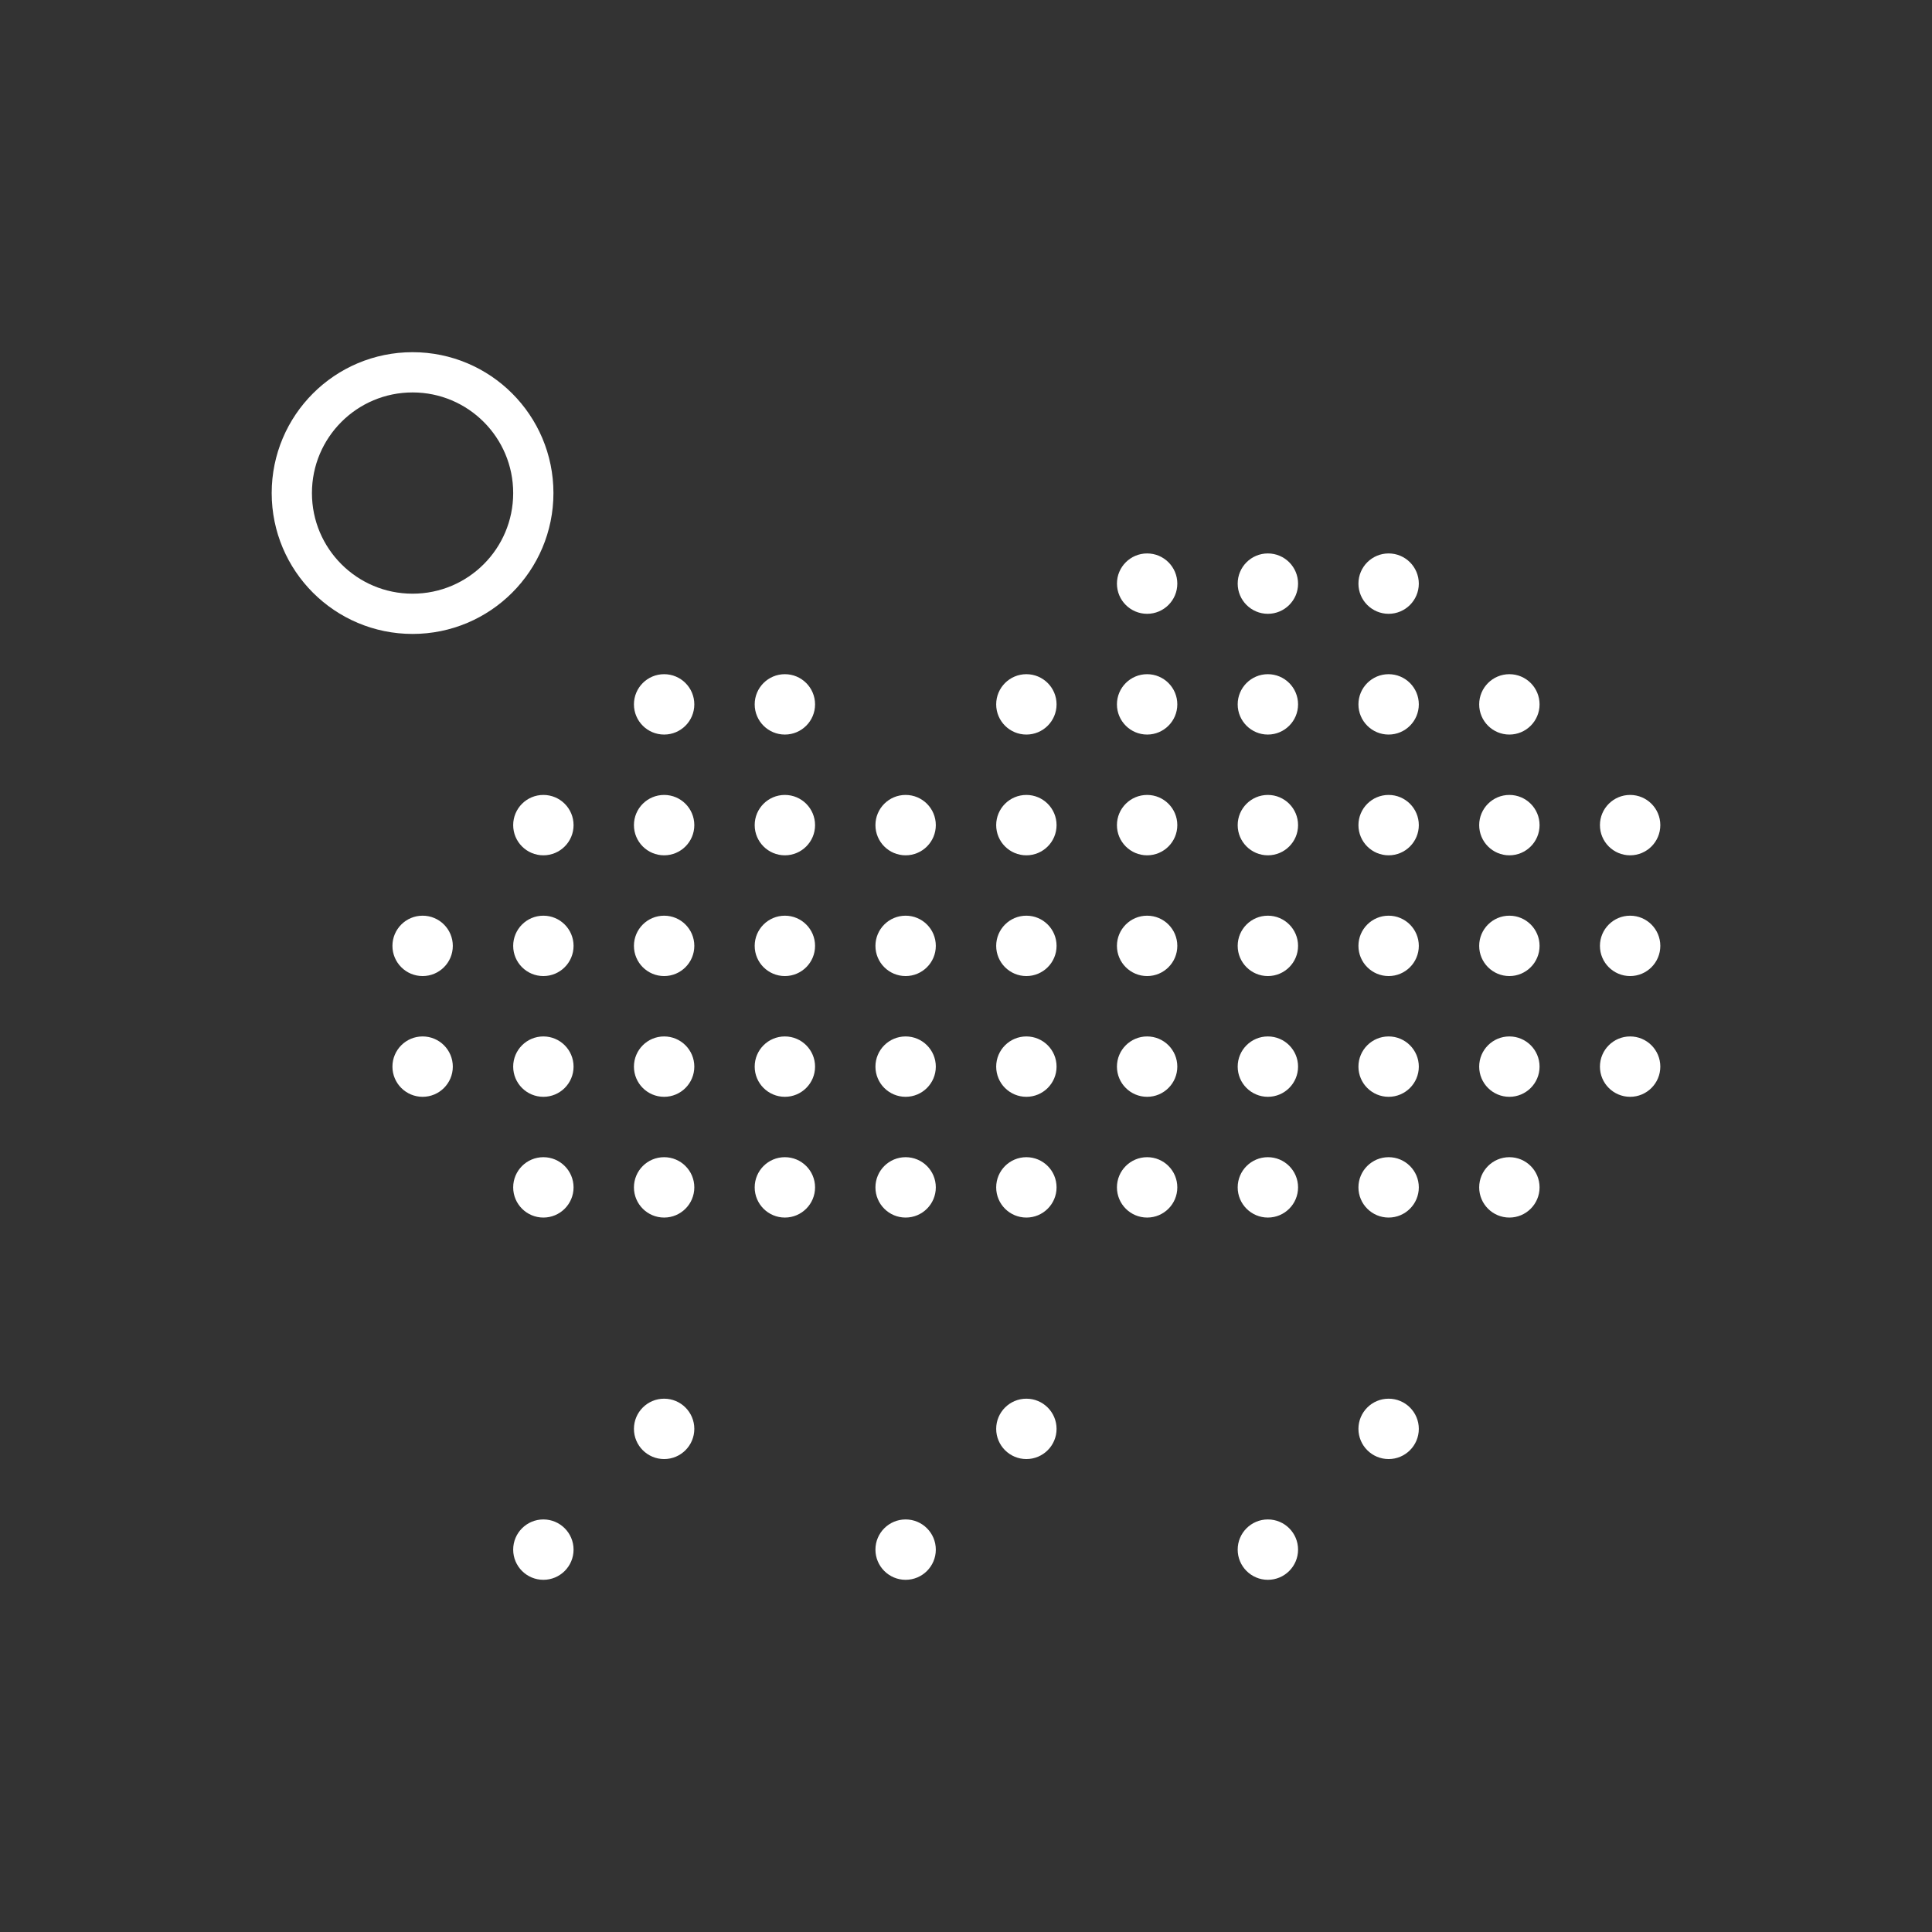 <svg version="1.1" viewBox="0 0 48 48" xmlns="http://www.w3.org/2000/svg">
 <rect x="0" y="0" width="48" height="48" fill="#333333" stroke="none"/>
 <defs>
  <style>.c{fill:#fff;}.d{fill:none;stroke:#fff;stroke-linecap:round;stroke-linejoin:round;}</style>
 </defs>
 <g transform="translate(1.25,1.25)">
  <g fill="#fff">
   <circle class="c" cx="33.25" cy="34.25" r=".75"/>
   <circle class="c" cx="30.25" cy="37.25" r=".75"/>
   <circle class="c" cx="24.25" cy="34.25" r=".75"/>
   <circle class="c" cx="21.25" cy="37.25" r=".75"/>
   <circle class="c" cx="15.25" cy="34.25" r=".75"/>
   <circle class="c" cx="12.25" cy="37.25" r=".75"/>
   <circle class="c" cx="15.25" cy="19.25" r=".75"/>
   <circle class="c" cx="18.25" cy="19.25" r=".75"/>
   <circle class="c" cx="30.25" cy="22.25" r=".75"/>
   <circle class="c" cx="33.25" cy="22.25" r=".75"/>
   <circle class="c" cx="15.25" cy="22.25" r=".75"/>
   <circle class="c" cx="18.25" cy="22.25" r=".75"/>
   <circle class="c" cx="21.25" cy="22.25" r=".75"/>
   <circle class="c" cx="24.25" cy="22.25" r=".75"/>
   <circle class="c" cx="27.25" cy="22.25" r=".75"/>
   <circle class="c" cx="30.25" cy="28.25" r=".75"/>
   <circle class="c" cx="33.25" cy="28.25" r=".75"/>
   <circle class="c" cx="15.25" cy="28.25" r=".75"/>
   <circle class="c" cx="18.25" cy="28.25" r=".75"/>
   <circle class="c" cx="21.25" cy="28.25" r=".75"/>
   <circle class="c" cx="21.25" cy="19.25" r=".75"/>
   <circle class="c" cx="24.25" cy="28.25" r=".75"/>
   <circle class="c" cx="27.25" cy="28.25" r=".75"/>
   <circle class="c" cx="30.25" cy="25.25" r=".75"/>
   <circle class="c" cx="33.25" cy="25.25" r=".75"/>
   <circle class="c" cx="15.25" cy="25.25" r=".75"/>
   <circle class="c" cx="18.25" cy="25.25" r=".75"/>
   <circle class="c" cx="21.25" cy="25.25" r=".75"/>
   <circle class="c" cx="24.25" cy="25.25" r=".75"/>
   <circle class="c" cx="27.25" cy="25.25" r=".75"/>
   <circle class="c" cx="33.25" cy="13.25" r=".75"/>
   <circle class="c" cx="36.25" cy="16.25" r=".75"/>
   <circle class="c" cx="27.25" cy="13.25" r=".75"/>
   <circle class="c" cx="30.25" cy="13.25" r=".75"/>
  </g>
  <circle class="c" cx="15.25" cy="16.25" r=".75"/>
  <g fill="#fff">
   <circle class="c" cx="18.25" cy="16.25" r=".75"/>
   <circle class="c" cx="24.25" cy="16.25" r=".75"/>
   <circle class="c" cx="27.25" cy="16.25" r=".75"/>
   <circle class="c" cx="30.25" cy="16.25" r=".75"/>
   <circle class="c" cx="33.25" cy="16.25" r=".75"/>
   <circle class="c" cx="12.25" cy="19.25" r=".75"/>
   <circle class="c" cx="27.25" cy="19.25" r=".75"/>
   <circle class="c" cx="30.25" cy="19.25" r=".75"/>
   <circle class="c" cx="33.25" cy="19.25" r=".75"/>
   <circle class="c" cx="36.25" cy="22.25" r=".75"/>
   <circle class="c" cx="36.25" cy="28.25" r=".75"/>
   <circle class="c" cx="36.25" cy="25.25" r=".75"/>
   <circle class="c" cx="36.25" cy="19.25" r=".75"/>
   <circle class="c" cx="39.25" cy="22.25" r=".75"/>
   <circle class="c" cx="39.25" cy="25.25" r=".75"/>
   <circle class="c" cx="39.25" cy="19.25" r=".75"/>
   <circle class="c" cx="24.25" cy="19.25" r=".75"/>
   <circle class="c" cx="9.25" cy="22.25" r=".75"/>
   <circle class="c" cx="9.25" cy="25.25" r=".75"/>
   <circle class="c" cx="12.25" cy="22.25" r=".75"/>
   <circle class="c" cx="12.25" cy="25.25" r=".75"/>
   <circle class="c" cx="12.25" cy="28.25" r=".75"/>
  </g>
  <circle cx="9" cy="11" r="3" fill="none" stroke="#fff" stroke-linecap="round" stroke-linejoin="round" style="paint-order:stroke fill markers"/>
 </g>
</svg>
